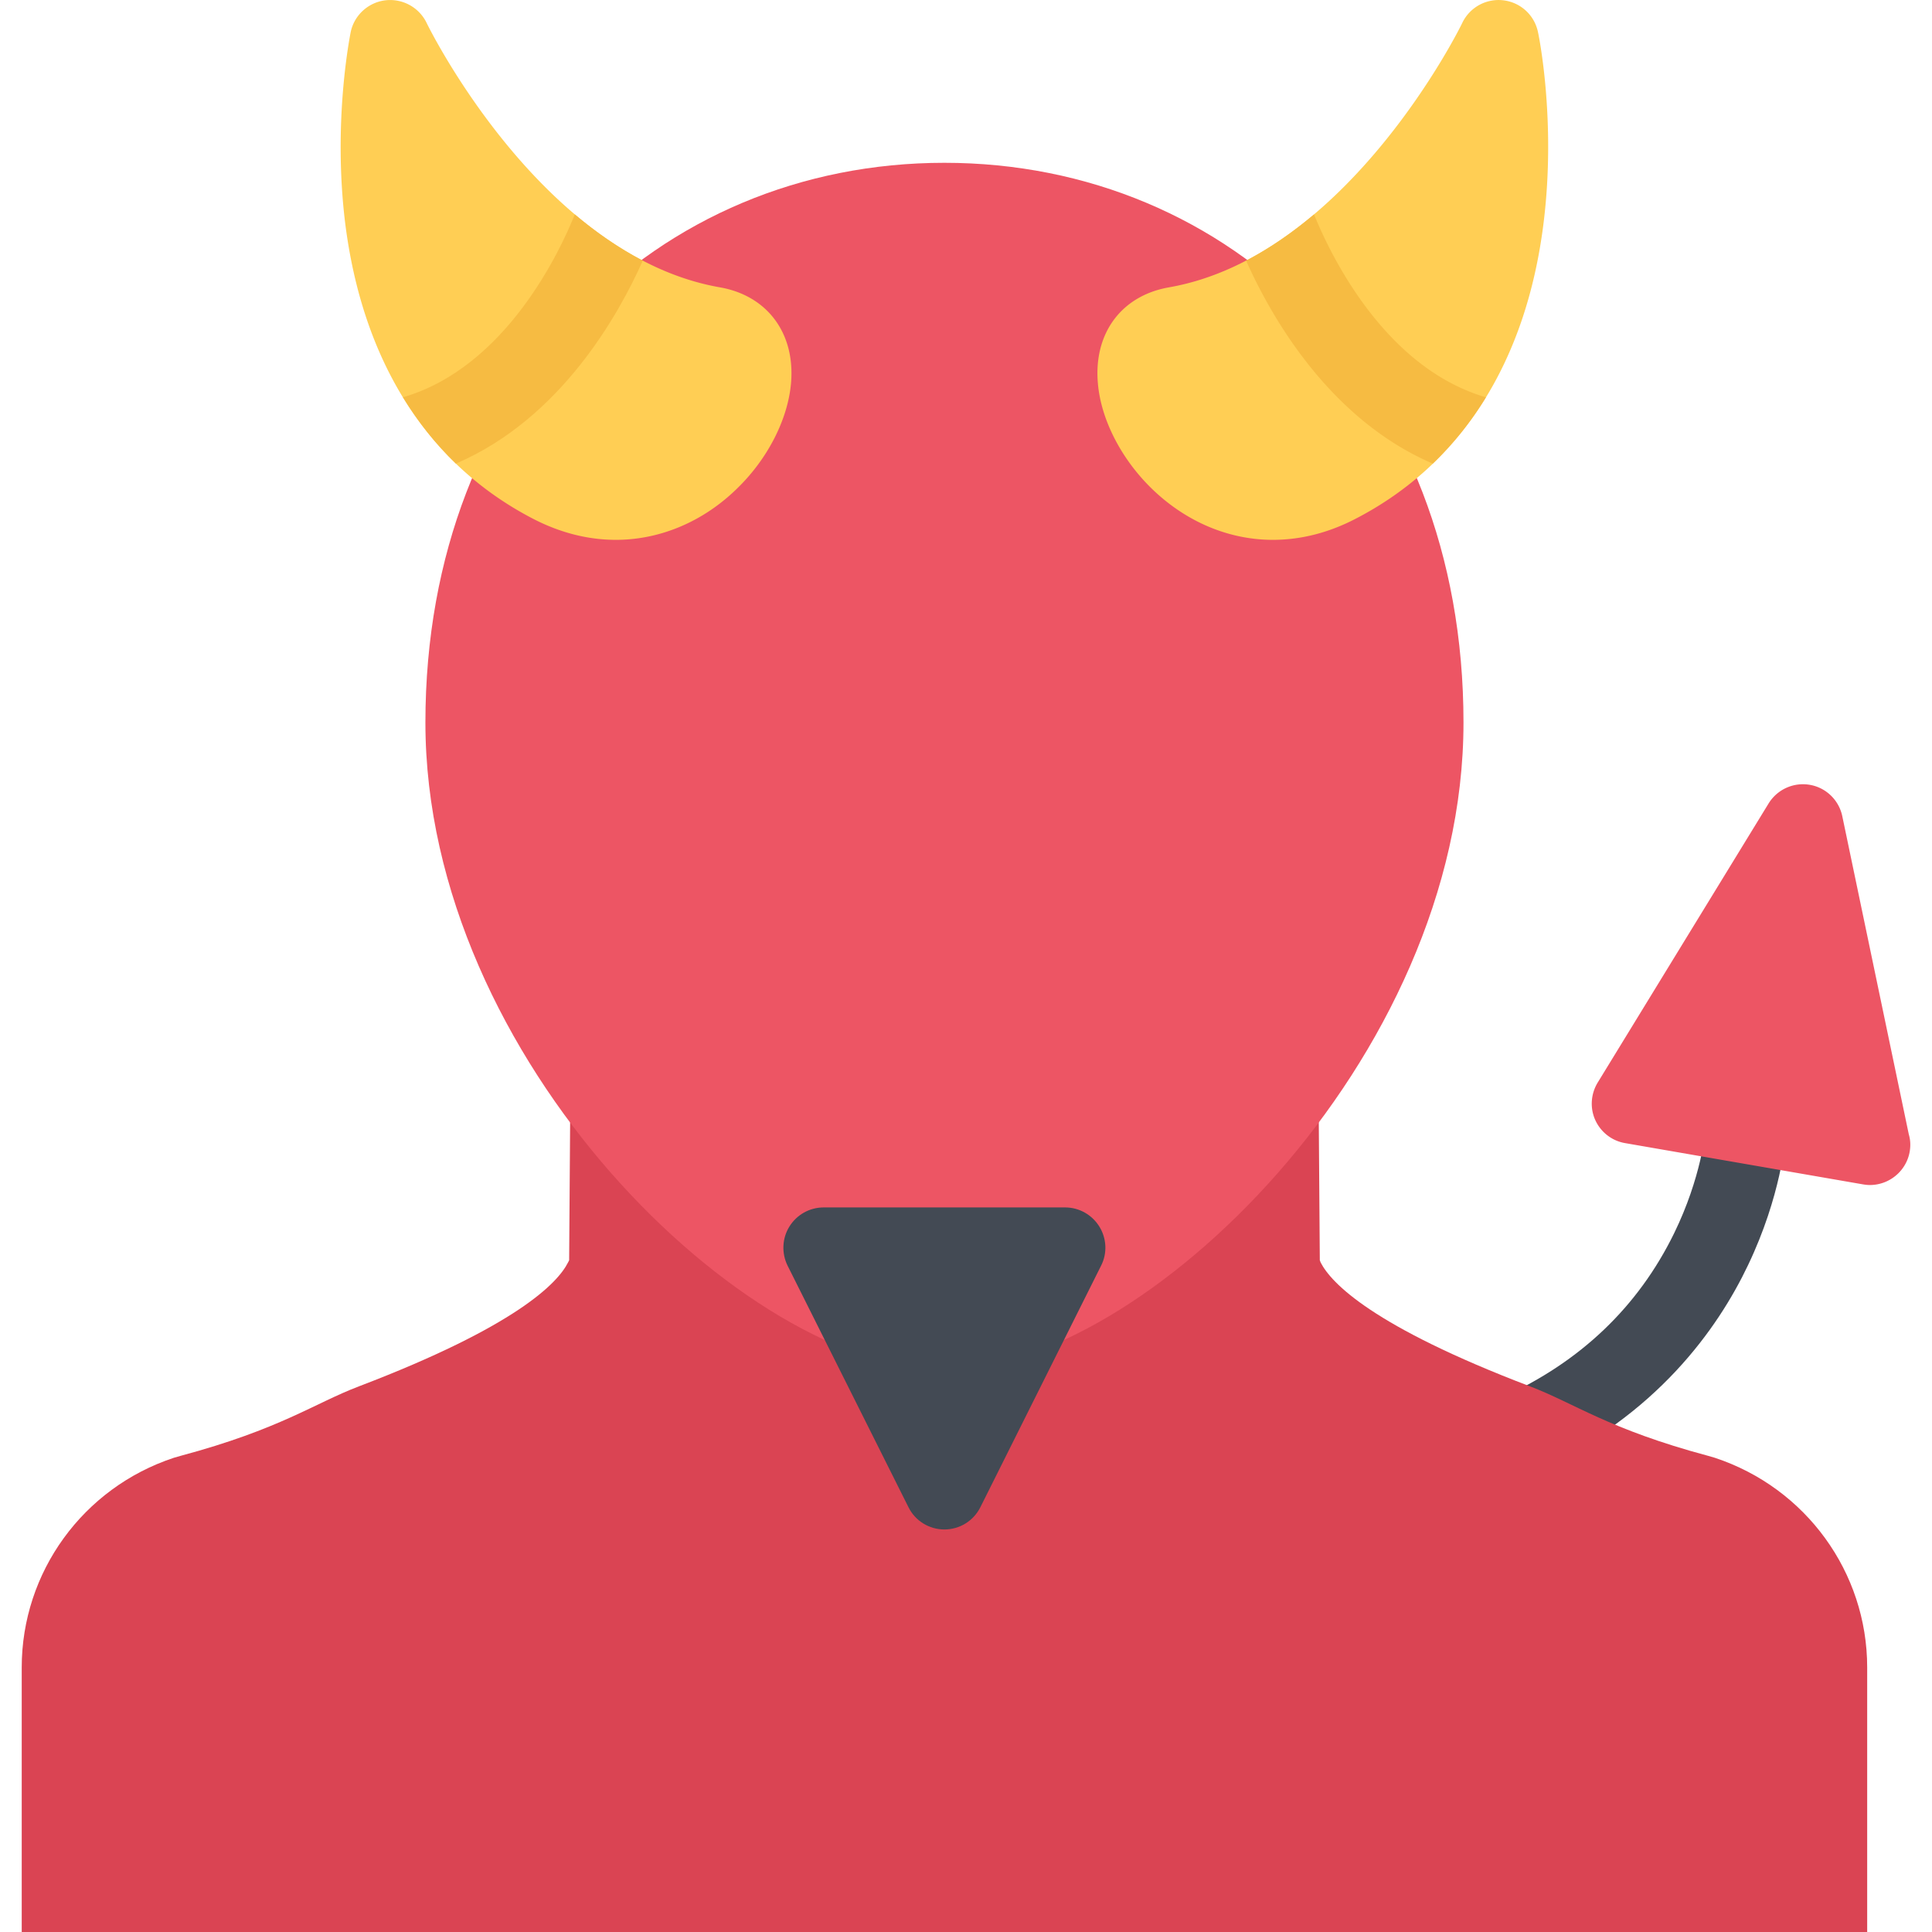 <?xml version="1.0" standalone="no"?><!DOCTYPE svg PUBLIC "-//W3C//DTD SVG 1.1//EN" "http://www.w3.org/Graphics/SVG/1.1/DTD/svg11.dtd"><svg class="icon" width="128px" height="128.00px" viewBox="0 0 1024 1024" version="1.1" xmlns="http://www.w3.org/2000/svg"><path d="M813.932 779.396l-17.594-38.842c41.312-18.718 71.904-47.904 90.966-86.874 14.532-29.718 16.594-54.248 16.656-54.53l42.438 3.154c-0.062 1.218-2.344 31.5-19.876 68.188-16.03 33.718-48.718 80.032-112.59 108.904z" fill="#434A54" /><path d="M908.96 772.678l-3.656-1.062c-52.904-14.186-70.78-27.842-94.342-36.81-83.656-31.844-105.376-54.78-110.966-65.624l-0.468-1.218-0.718-97.124-198.276-2.218-198.184 2.218-0.688 97.124c-0.156 0.406-0.438 0.812-0.624 1.218-5.468 10.844-27.312 33.78-110.84 65.624-23.562 8.968-41.53 22.624-94.436 36.81l-3.686 1.062c-48.124 15.938-80.562 60.658-80.562 111.094v140.214h978.134v-140.214c-0.002-50.436-32.53-95.156-80.688-111.094z" fill="#DA4453" /><path d="M775.682 382.97c0 178.746-170.464 343.21-275.15 343.21-104.654 0-275.056-164.464-275.056-343.21 0-178.762 123.184-296.68 275.056-296.68 151.998 0 275.15 117.918 275.15 296.68z" fill="#ED5564" /><path d="M582.686 650.12c-3.906-6.312-10.782-10.156-18.124-10.156h-127.996c-7.436 0-14.28 3.844-18.186 10.156-3.876 6.25-4.188 14.156-0.938 20.718l64.06 127.996c3.562 7.25 10.968 11.812 19.032 11.812 8.156 0 15.468-4.562 19.092-11.812l63.966-127.996c3.374-6.562 2.968-14.468-0.906-20.718z" fill="#434A54" /><path d="M1011.708 601.244L976.46 432.64c-1.782-8.578-8.624-15.172-17.154-16.656a21.38 21.38 0 0 0-21.906 9.86l-90.53 147.84c-3.718 6.062-4.25 13.532-1.344 19.968 2.906 6.404 8.81 11.03 15.78 12.216l126.124 21.876c1.312 0.218 2.5 0.344 3.688 0.344h0.188c11.688-0.156 21.186-9.624 21.186-21.344a19.056 19.056 0 0 0-0.784-5.5z" fill="#ED5564" /><path d="M381.598 152.302c-95-16.592-154.966-138.966-155.498-140.202A21.5 21.5 0 0 0 204.258 0.164c-9.062 1.094-16.5 7.876-18.376 16.812-0.344 1.906-9.5 47.016-3 100.702 9.124 73.78 43.562 128.2 99.624 157.262 14.342 7.422 29.124 11.188 43.936 11.188 23.656 0 46.75-9.828 64.782-27.75 15.968-15.704 26.342-36.328 28.03-55.186 2.342-26.5-12.532-46.468-37.656-50.89z" fill="#FFCE54" /><path d="M340.692 138.148c-12.938-6.766-25-15.204-36.03-24.516-7.624 19.016-36.312 81.014-91.092 96.936 8 13.078 17.344 24.828 28.062 35.154 55.872-23.952 86.56-79.498 99.06-107.574z" fill="#F6BB42" /><path d="M619.56 152.302c94.902-16.592 154.996-138.966 155.496-140.202A21.32 21.32 0 0 1 796.806 0.164a21.26 21.26 0 0 1 18.344 16.812c0.468 1.906 9.624 47.016 3.032 100.702-9.032 73.78-43.438 128.2-99.656 157.262-14.25 7.422-28.998 11.188-43.904 11.188-23.654 0-46.654-9.828-64.78-27.75-15.876-15.704-26.344-36.328-27.938-55.186-2.344-26.5 12.438-46.468 37.656-50.89z" fill="#FFCE54" /><path d="M660.466 138.148c12.936-6.766 24.904-15.204 35.998-24.516 7.686 19.016 36.342 81.014 91.124 96.936a174.614 174.614 0 0 1-28.188 35.154c-55.75-23.952-86.436-79.498-98.934-107.574z" fill="#F6BB42" /></svg>